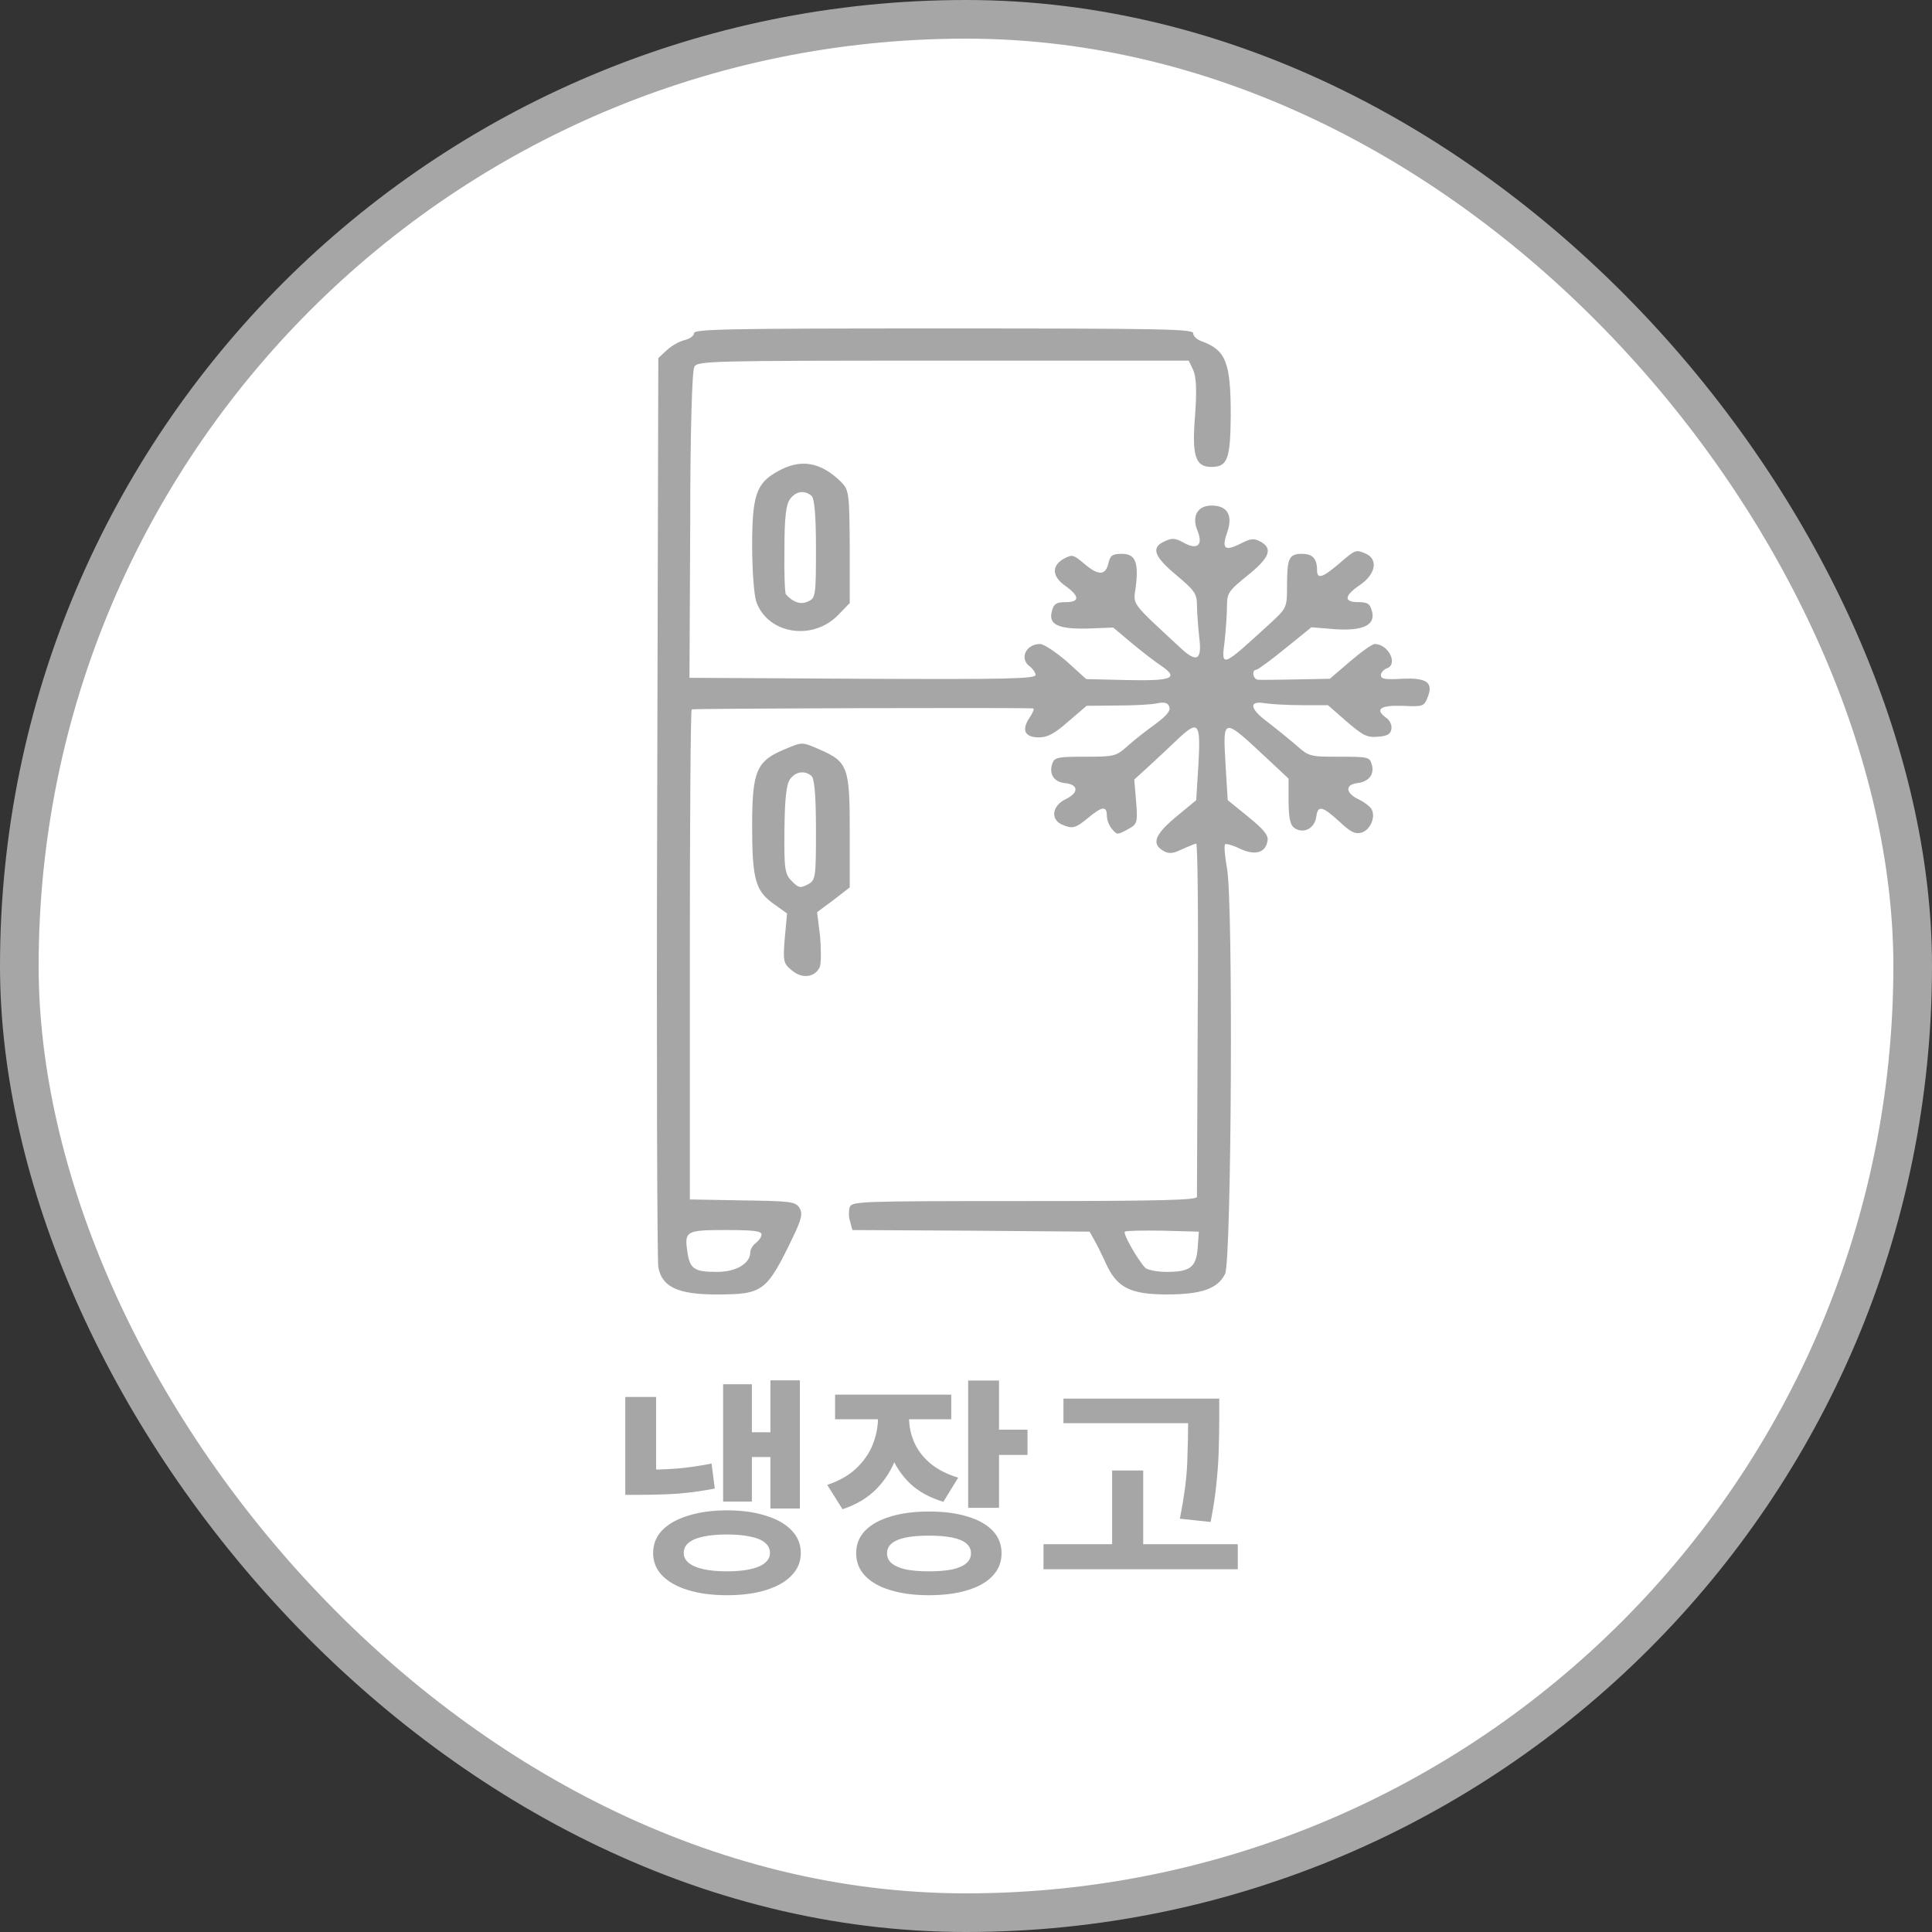 <svg width="100" height="100" viewBox="0 0 100 100" fill="none" xmlns="http://www.w3.org/2000/svg">
<rect x="0" y="0" width="100" height="100" fill="#333333" stroke="none"/>
<rect x="1" y="1" width="98" height="98" rx="49" fill="white"/>
<rect x="1" y="1" width="98" height="98" rx="49" stroke="#A6A6A6" stroke-width="2"/>
<path d="M40.66 38.764C39.145 39.38 38.931 39.897 38.931 42.764C38.931 45.514 39.106 46.114 40.039 46.78L40.738 47.28L40.621 48.547C40.524 49.747 40.544 49.864 40.971 50.214C41.496 50.68 42.176 50.597 42.428 50.063C42.506 49.88 42.506 49.147 42.448 48.464L42.292 47.214L43.147 46.58L43.983 45.93V43.014C43.983 39.714 43.886 39.43 42.428 38.797C41.515 38.397 41.535 38.397 40.66 38.764ZM42.001 40.163C42.156 40.297 42.234 41.163 42.234 42.964C42.234 45.447 42.215 45.563 41.807 45.78C41.418 45.98 41.34 45.964 40.991 45.614C40.621 45.247 40.583 44.997 40.602 42.947C40.621 41.347 40.699 40.597 40.893 40.33C41.185 39.93 41.651 39.864 42.001 40.163Z" fill="#A6A6A6"/>
<path d="M35.92 17.25C35.92 17.383 35.706 17.533 35.453 17.6C35.201 17.65 34.773 17.883 34.521 18.117L34.074 18.533L34.016 41.717C33.977 54.483 34.016 65.217 34.074 65.583C34.249 66.6 35.084 67 37.047 67C39.514 67 39.669 66.883 41.068 63.983C41.496 63.083 41.554 62.8 41.379 62.517C41.165 62.2 40.971 62.167 38.445 62.133L35.706 62.083V49.433C35.706 42.483 35.745 36.75 35.803 36.717C35.861 36.667 52.57 36.617 53.464 36.667C53.561 36.667 53.464 36.883 53.289 37.15C52.861 37.783 53.036 38.167 53.775 38.167C54.221 38.167 54.591 37.967 55.29 37.35L56.242 36.533L57.835 36.517C58.709 36.517 59.642 36.467 59.914 36.4C60.264 36.333 60.439 36.367 60.516 36.567C60.614 36.767 60.4 37.033 59.817 37.467C59.351 37.8 58.69 38.317 58.36 38.617C57.758 39.15 57.68 39.167 56.164 39.167C54.766 39.167 54.591 39.2 54.474 39.5C54.28 40.05 54.532 40.467 55.115 40.533C55.834 40.6 55.853 41.033 55.154 41.367C54.474 41.7 54.358 42.383 54.94 42.667C55.504 42.917 55.659 42.883 56.32 42.333C57.039 41.733 57.291 41.7 57.291 42.217C57.291 42.433 57.408 42.75 57.563 42.917C57.816 43.217 57.835 43.217 58.36 42.933C58.884 42.65 58.884 42.583 58.807 41.5L58.709 40.35L59.603 39.533C60.089 39.083 60.749 38.467 61.041 38.183C62.032 37.267 62.148 37.433 62.032 39.533L61.915 41.417L60.847 42.3C59.739 43.233 59.584 43.7 60.264 44.067C60.516 44.2 60.73 44.183 61.196 43.95C61.527 43.8 61.857 43.667 61.915 43.667C61.993 43.667 62.032 47.733 61.993 52.7C61.974 57.683 61.954 61.85 61.954 61.95C61.954 62.117 60.031 62.167 53.036 62.167C44.41 62.167 44.099 62.183 43.983 62.483C43.924 62.667 43.924 63 44.002 63.233L44.119 63.667L50.258 63.7L56.398 63.75L56.631 64.167C56.767 64.4 57.039 64.95 57.252 65.417C57.816 66.65 58.515 67 60.4 67C62.187 67 63.042 66.7 63.411 65.933C63.742 65.25 63.839 46.65 63.508 44.933C63.392 44.3 63.353 43.75 63.411 43.7C63.45 43.65 63.819 43.75 64.188 43.933C64.985 44.3 65.51 44.133 65.607 43.517C65.665 43.233 65.393 42.917 64.616 42.283L63.547 41.417L63.431 39.533C63.295 37.1 63.275 37.1 65.626 39.3L66.695 40.3V41.5C66.714 42.467 66.792 42.75 67.064 42.9C67.53 43.15 68.055 42.85 68.132 42.267C68.21 41.667 68.443 41.717 69.318 42.517C69.9 43.067 70.134 43.183 70.464 43.1C70.911 42.967 71.202 42.333 71.008 41.917C70.95 41.767 70.639 41.533 70.308 41.367C69.648 41.05 69.609 40.617 70.25 40.533C70.852 40.467 71.144 40.083 71.008 39.583C70.891 39.183 70.833 39.167 69.318 39.167C67.783 39.167 67.763 39.167 67.044 38.533C66.656 38.2 65.995 37.667 65.607 37.367C64.674 36.683 64.616 36.25 65.471 36.4C65.801 36.45 66.675 36.5 67.414 36.5H68.735L69.706 37.35C70.542 38.067 70.755 38.183 71.319 38.133C71.804 38.1 71.979 38 72.018 37.733C72.057 37.55 71.94 37.283 71.766 37.167C71.144 36.717 71.416 36.5 72.582 36.533C73.631 36.583 73.709 36.567 73.883 36.117C74.214 35.333 73.864 35.067 72.562 35.133C71.707 35.183 71.474 35.15 71.474 34.95C71.474 34.817 71.61 34.667 71.766 34.6C72.387 34.4 71.882 33.35 71.163 33.333C71.027 33.333 70.464 33.733 69.881 34.233L68.832 35.133L67.083 35.167C66.131 35.183 65.237 35.2 65.121 35.183C64.849 35.167 64.771 34.667 65.024 34.667C65.102 34.667 65.782 34.167 66.52 33.567L67.88 32.467L69.084 32.567C70.561 32.667 71.222 32.35 71.008 31.617C70.911 31.25 70.775 31.167 70.308 31.167C69.531 31.167 69.57 30.833 70.406 30.267C71.202 29.717 71.338 28.967 70.716 28.667C70.172 28.433 70.172 28.433 69.318 29.167C68.463 29.9 68.171 30 68.171 29.517C68.171 28.917 67.938 28.667 67.394 28.667C66.714 28.667 66.617 28.883 66.617 30.333C66.617 31.45 66.598 31.483 65.743 32.267C63.217 34.583 63.197 34.6 63.392 33.15C63.45 32.583 63.508 31.783 63.508 31.383C63.508 30.7 63.586 30.583 64.577 29.783C65.723 28.867 65.898 28.383 65.237 28.033C64.907 27.85 64.732 27.867 64.188 28.15C63.392 28.55 63.217 28.4 63.528 27.533C63.819 26.667 63.528 26.167 62.712 26.167C61.974 26.167 61.663 26.733 61.993 27.5C62.284 28.233 61.954 28.483 61.255 28.083C60.827 27.85 60.672 27.833 60.283 28.017C59.564 28.333 59.72 28.8 60.886 29.767C61.818 30.55 61.954 30.733 61.954 31.3C61.954 31.667 62.012 32.417 62.071 32.983C62.226 34.167 61.954 34.333 61.099 33.533C58.496 31.117 58.651 31.333 58.787 30.383C58.943 29.1 58.768 28.667 58.068 28.667C57.563 28.667 57.466 28.75 57.369 29.167C57.214 29.8 56.844 29.8 56.106 29.167C55.543 28.7 55.504 28.683 55.038 28.933C54.416 29.3 54.455 29.85 55.154 30.333C55.892 30.867 55.892 31.167 55.154 31.167C54.688 31.167 54.552 31.25 54.455 31.6C54.241 32.317 54.727 32.567 56.281 32.533L57.621 32.483L58.574 33.283C59.098 33.717 59.778 34.25 60.089 34.45C61.041 35.1 60.691 35.25 58.34 35.2L56.223 35.15L55.212 34.233C54.649 33.75 54.027 33.333 53.833 33.333C53.095 33.333 52.745 34.1 53.308 34.5C53.464 34.617 53.6 34.817 53.6 34.933C53.6 35.133 52.181 35.167 44.643 35.133L35.687 35.083L35.725 27.183C35.725 22.333 35.822 19.167 35.939 18.983C36.114 18.683 36.677 18.667 48.82 18.667H61.527L61.76 19.15C61.915 19.5 61.954 20.183 61.857 21.5C61.682 23.6 61.876 24.167 62.692 24.167C63.547 24.167 63.683 23.767 63.703 21.483C63.703 18.767 63.45 18.117 62.207 17.667C61.954 17.583 61.76 17.4 61.76 17.25C61.76 17.033 60.283 17 48.84 17C37.552 17 35.92 17.033 35.92 17.25ZM39.417 63.9C39.417 64.017 39.281 64.217 39.125 64.333C38.97 64.45 38.834 64.667 38.834 64.817C38.834 65.4 38.096 65.833 37.124 65.833C35.939 65.833 35.725 65.683 35.589 64.867C35.414 63.717 35.473 63.667 37.571 63.667C39.009 63.667 39.417 63.717 39.417 63.9ZM61.993 64.583C61.915 65.6 61.604 65.833 60.38 65.833C59.895 65.833 59.389 65.733 59.273 65.617C58.884 65.2 58.107 63.85 58.224 63.75C58.282 63.7 59.176 63.683 60.206 63.7L62.051 63.75L61.993 64.583Z" fill="#A6A6A6"/>
<path d="M40.252 24.397C39.145 25.014 38.931 25.63 38.931 28.264C38.931 29.497 39.028 30.797 39.145 31.147C39.747 32.83 42.079 33.197 43.4 31.814L43.983 31.213V28.297C43.963 25.53 43.944 25.363 43.536 24.947C42.467 23.897 41.438 23.73 40.252 24.397ZM42.001 25.663C42.156 25.797 42.234 26.647 42.234 28.413C42.234 30.814 42.215 30.963 41.826 31.13C41.457 31.314 41.049 31.18 40.68 30.764C40.621 30.713 40.583 29.663 40.602 28.43C40.602 26.83 40.68 26.113 40.893 25.83C41.185 25.43 41.632 25.347 42.001 25.663Z" fill="#A6A6A6"/>
<path d="M39.877 71.444H41.401V78.08H39.877V71.444ZM38.521 74.132H40.297V75.416H38.521V74.132ZM37.429 71.648H38.917V77.72H37.429V71.648ZM37.633 78.176C38.401 78.176 39.069 78.268 39.637 78.452C40.213 78.628 40.657 78.88 40.969 79.208C41.289 79.536 41.449 79.928 41.449 80.384C41.449 80.832 41.289 81.22 40.969 81.548C40.657 81.876 40.213 82.128 39.637 82.304C39.069 82.48 38.401 82.568 37.633 82.568C36.865 82.568 36.193 82.48 35.617 82.304C35.041 82.128 34.593 81.876 34.273 81.548C33.961 81.22 33.805 80.832 33.805 80.384C33.805 79.928 33.961 79.536 34.273 79.208C34.593 78.88 35.041 78.628 35.617 78.452C36.193 78.268 36.865 78.176 37.633 78.176ZM37.633 79.424C37.161 79.424 36.757 79.46 36.421 79.532C36.093 79.596 35.837 79.7 35.653 79.844C35.477 79.988 35.389 80.168 35.389 80.384C35.389 80.584 35.477 80.756 35.653 80.9C35.837 81.044 36.093 81.152 36.421 81.224C36.757 81.296 37.161 81.332 37.633 81.332C38.097 81.332 38.493 81.296 38.821 81.224C39.157 81.152 39.413 81.044 39.589 80.9C39.765 80.756 39.853 80.584 39.853 80.384C39.853 80.168 39.765 79.988 39.589 79.844C39.413 79.7 39.157 79.596 38.821 79.532C38.493 79.46 38.097 79.424 37.633 79.424ZM32.365 72.308H33.961V76.52H32.365V72.308ZM32.365 76.076H33.121C33.785 76.076 34.409 76.056 34.993 76.016C35.585 75.968 36.197 75.88 36.829 75.752L36.997 77.048C36.333 77.176 35.693 77.264 35.077 77.312C34.469 77.352 33.817 77.372 33.121 77.372H32.365V76.076ZM45.444 72.692H46.752V73.388C46.752 74.092 46.636 74.76 46.404 75.392C46.181 76.024 45.837 76.58 45.373 77.06C44.908 77.532 44.321 77.884 43.608 78.116L42.816 76.856C43.425 76.656 43.92 76.376 44.304 76.016C44.697 75.648 44.984 75.236 45.169 74.78C45.352 74.316 45.444 73.852 45.444 73.388V72.692ZM45.769 72.692H47.053V73.388C47.053 73.82 47.141 74.24 47.316 74.648C47.492 75.048 47.764 75.408 48.133 75.728C48.508 76.048 48.996 76.3 49.596 76.484L48.828 77.732C48.124 77.524 47.544 77.204 47.089 76.772C46.641 76.332 46.309 75.824 46.093 75.248C45.877 74.664 45.769 74.044 45.769 73.388V72.692ZM43.224 72.188H49.236V73.46H43.224V72.188ZM50.112 71.456H51.709V78.044H50.112V71.456ZM51.276 74H53.184V75.308H51.276V74ZM48.084 78.236C48.861 78.236 49.529 78.324 50.089 78.5C50.648 78.668 51.081 78.912 51.385 79.232C51.688 79.552 51.84 79.94 51.84 80.396C51.84 80.852 51.688 81.24 51.385 81.56C51.081 81.888 50.648 82.136 50.089 82.304C49.529 82.48 48.861 82.568 48.084 82.568C47.316 82.568 46.648 82.48 46.081 82.304C45.52 82.136 45.084 81.888 44.773 81.56C44.468 81.24 44.316 80.852 44.316 80.396C44.316 79.94 44.468 79.552 44.773 79.232C45.084 78.912 45.52 78.668 46.081 78.5C46.648 78.324 47.316 78.236 48.084 78.236ZM48.084 79.484C47.612 79.484 47.217 79.516 46.897 79.58C46.577 79.644 46.333 79.744 46.164 79.88C45.996 80.016 45.913 80.188 45.913 80.396C45.913 80.612 45.996 80.788 46.164 80.924C46.333 81.06 46.577 81.164 46.897 81.236C47.217 81.3 47.612 81.332 48.084 81.332C48.556 81.332 48.953 81.3 49.273 81.236C49.6 81.164 49.844 81.06 50.005 80.924C50.172 80.788 50.257 80.612 50.257 80.396C50.257 80.188 50.172 80.016 50.005 79.88C49.844 79.744 49.6 79.644 49.273 79.58C48.953 79.516 48.556 79.484 48.084 79.484ZM55.044 72.392H62.075V73.664H55.044V72.392ZM54.011 79.928H64.067V81.224H54.011V79.928ZM57.563 76.112H59.172V80.576H57.563V76.112ZM61.499 72.392H63.108V73.448C63.108 73.912 63.099 74.404 63.084 74.924C63.075 75.444 63.039 76.02 62.975 76.652C62.919 77.284 62.816 77.992 62.663 78.776L61.068 78.608C61.291 77.496 61.419 76.528 61.452 75.704C61.483 74.872 61.499 74.12 61.499 73.448V72.392Z" fill="#A6A6A6"/>
</svg>
